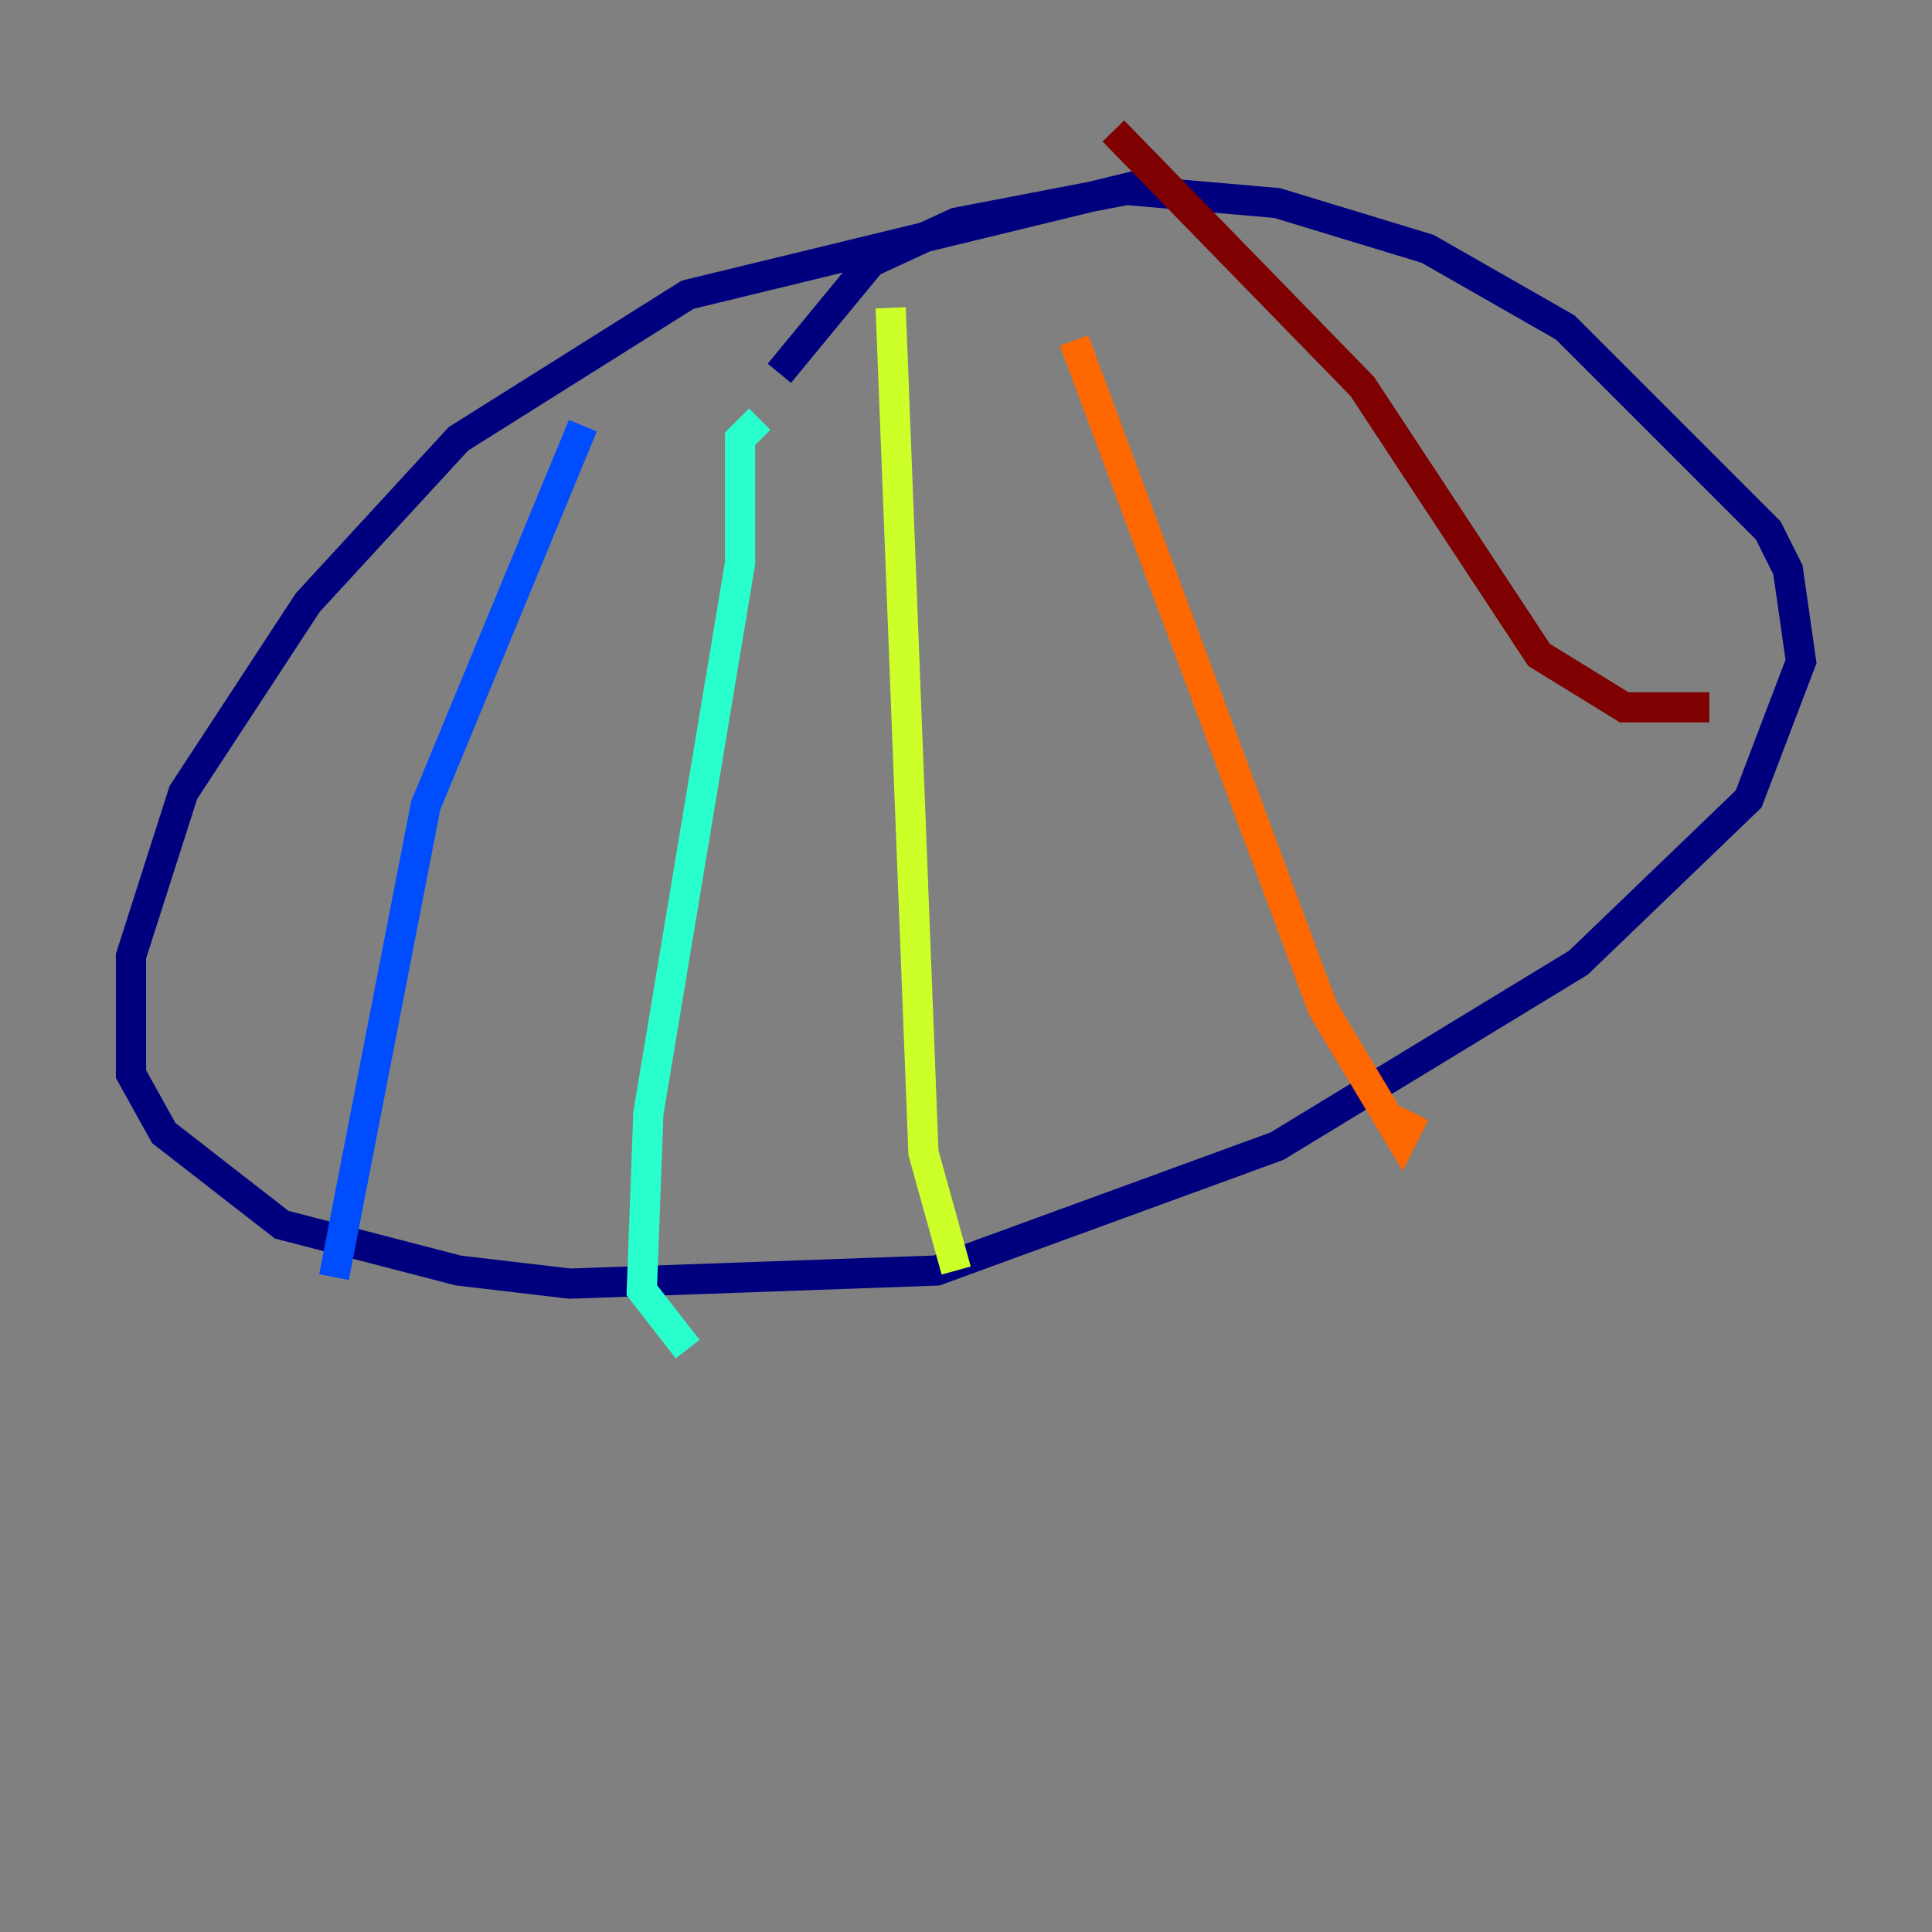 <?xml version="1.0" encoding="utf-8" ?>
<svg baseProfile="tiny" height="128" version="1.2" viewBox="0,0,128,128" width="128" xmlns="http://www.w3.org/2000/svg" xmlns:ev="http://www.w3.org/2001/xml-events" xmlns:xlink="http://www.w3.org/1999/xlink"><rect x="0" y="0" width="128" height="128" fill="#808080" stroke="none"/><defs /><polyline fill="none" points="75.932,12.149 45.559,19.525 30.373,29.071 20.393,39.919 12.149,52.502 8.678,63.349 8.678,71.159 10.848,75.064 18.658,81.139 30.373,84.176 37.749,85.044 62.047,84.176 84.61,75.932 104.57,63.783 115.851,52.936 119.322,43.824 118.454,37.749 117.153,35.146 103.702,21.695 94.59,16.488 84.61,13.451 74.63,12.583 63.349,14.752 57.709,17.356 51.634,24.732" stroke="#00007f" stroke-width="2" /><polyline fill="none" points="38.617,28.203 28.203,53.37 22.129,84.61" stroke="#004cff" stroke-width="2" /><polyline fill="none" points="50.332,27.77 49.031,29.071 49.031,37.315 42.956,73.763 42.522,85.478 45.559,89.383" stroke="#29ffcd" stroke-width="2" /><polyline fill="none" points="59.01,20.393 61.18,76.366 63.349,84.176" stroke="#cdff29" stroke-width="2" /><polyline fill="none" points="71.159,22.563 87.647,66.82 92.854,75.498 93.722,73.763" stroke="#ff6700" stroke-width="2" /><polyline fill="none" points="73.763,8.678 90.251,25.6 101.966,43.39 107.607,46.861 113.248,46.861" stroke="#7f0000" stroke-width="2" /></svg>